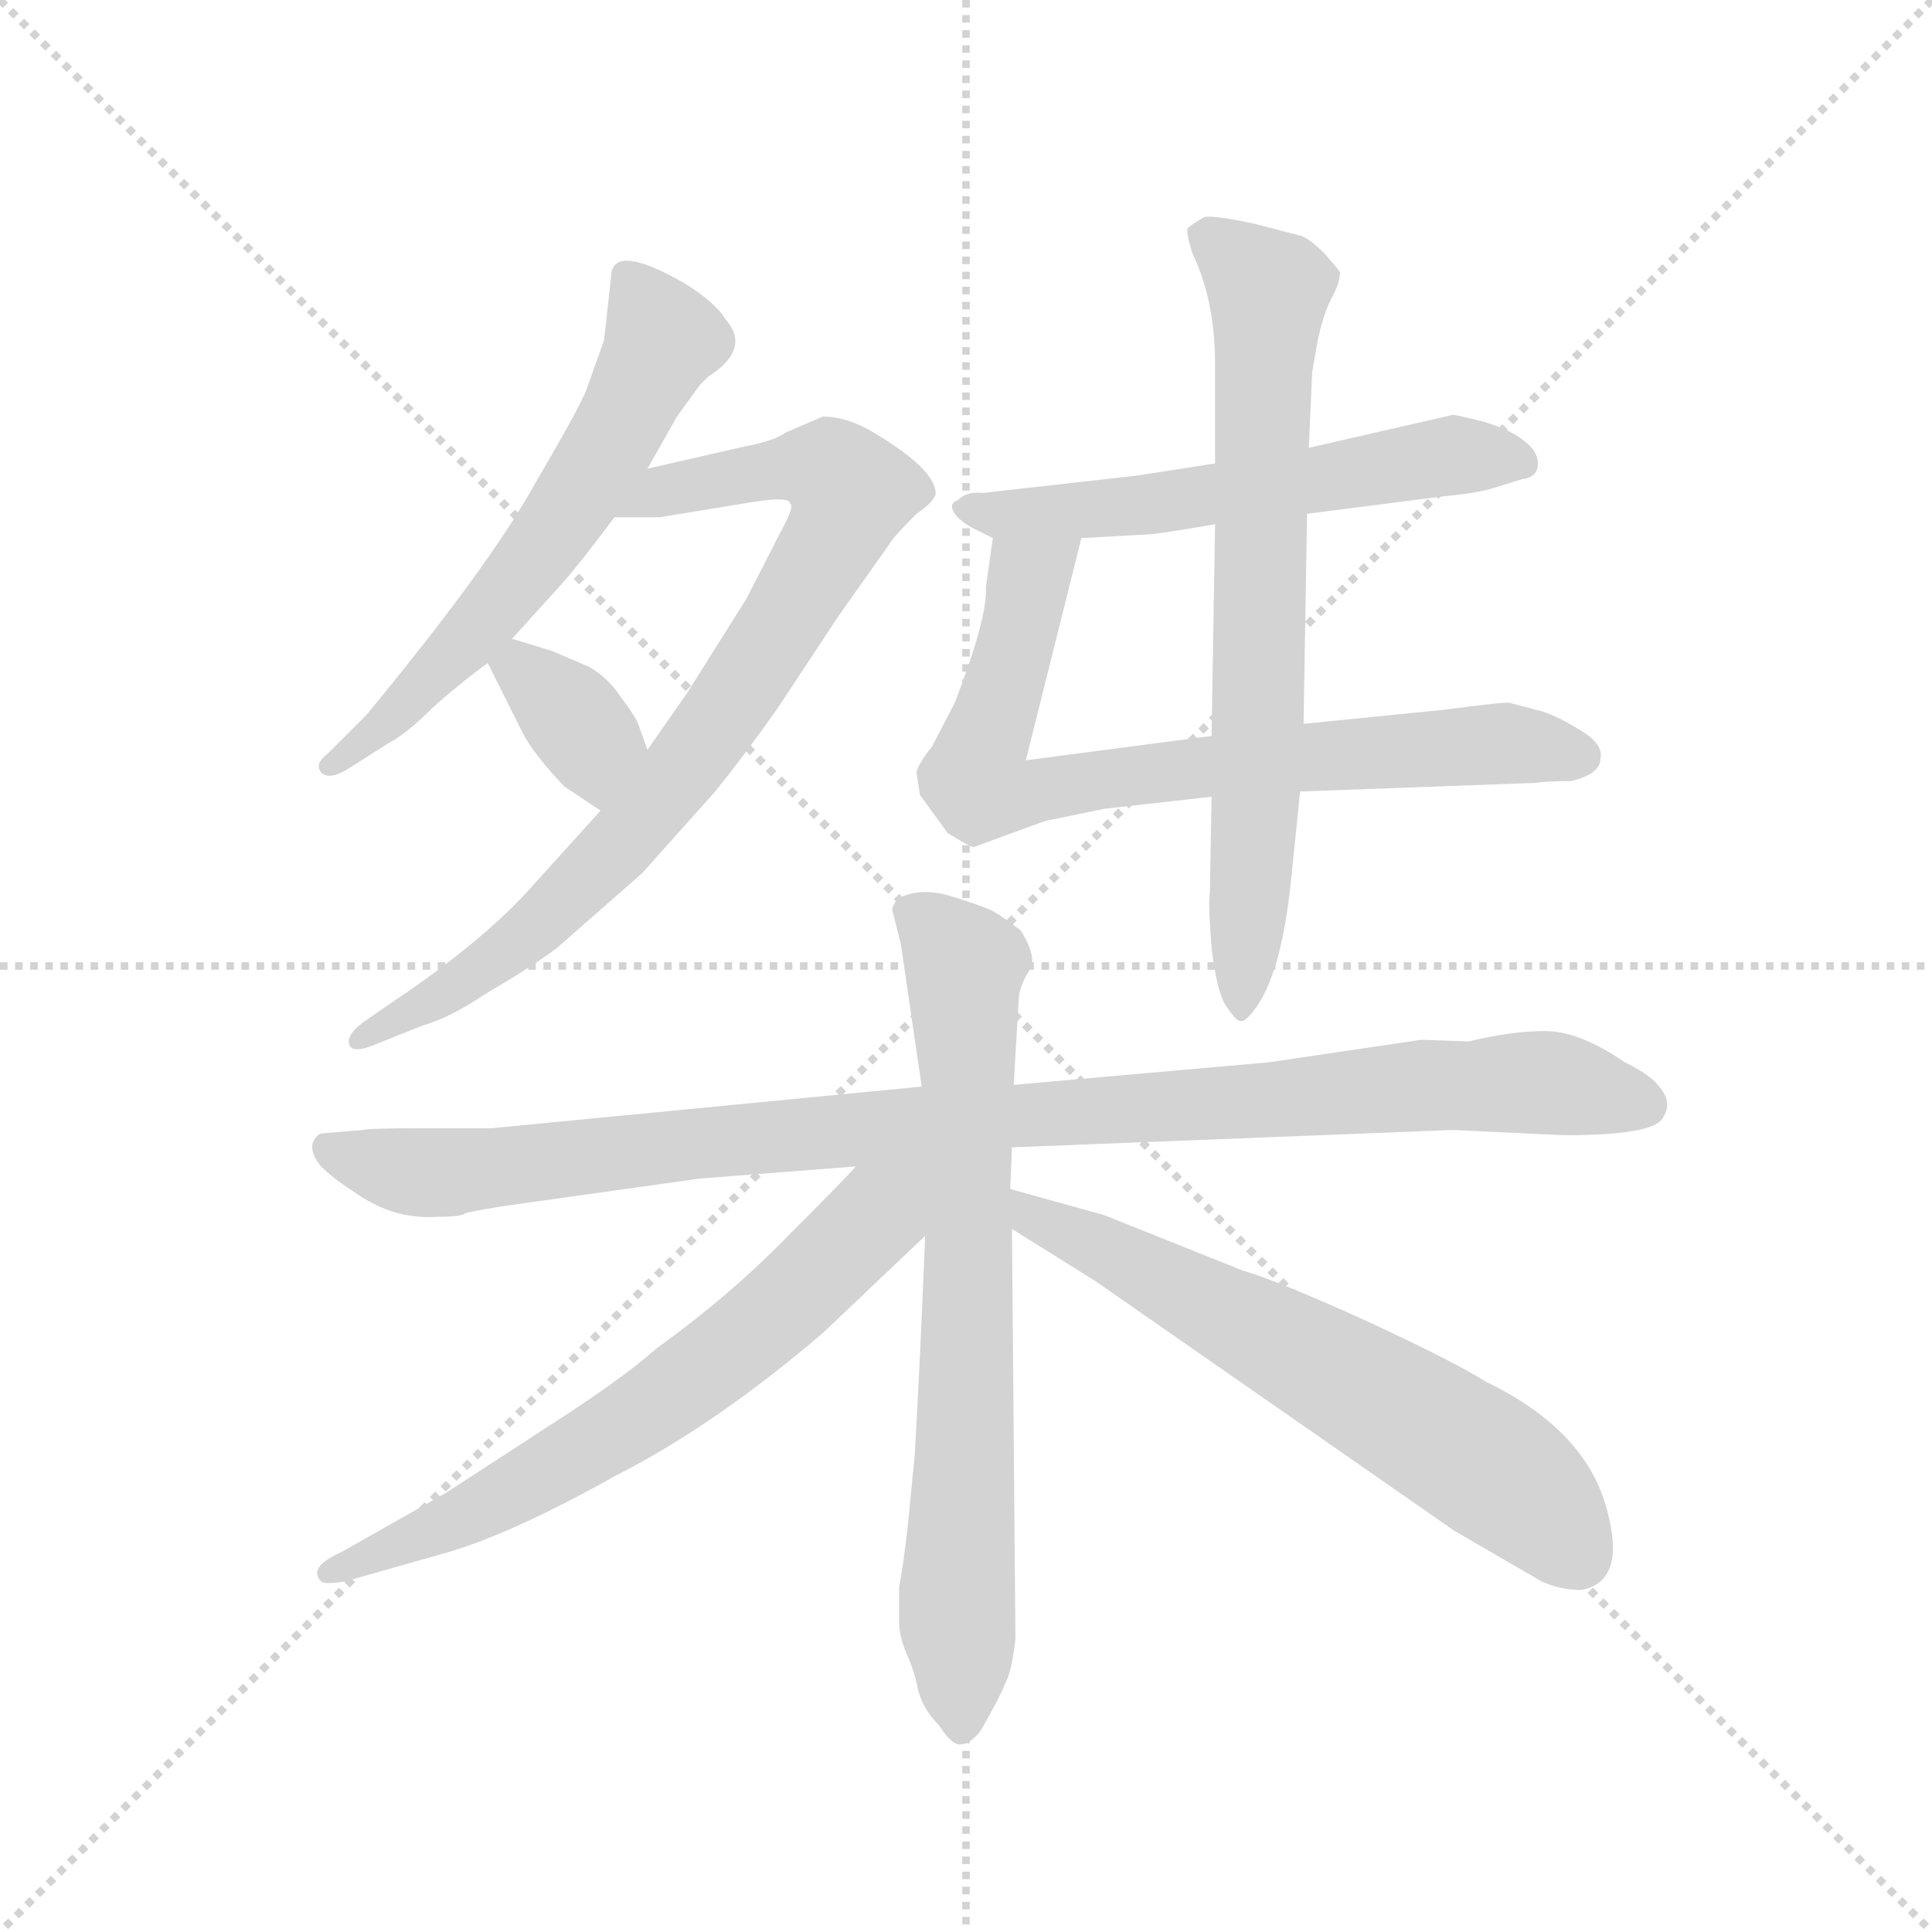 <svg version="1.1" viewBox="0 0 1024 1024" xmlns="http://www.w3.org/2000/svg">
  <g stroke="lightgray" stroke-dasharray="1,1" stroke-width="1" transform="scale(4, 4)">
    <line x1="0" y1="0" x2="256" y2="256"></line>
    <line x1="256" y1="0" x2="0" y2="256"></line>
    <line x1="128" y1="0" x2="128" y2="256"></line>
    <line x1="0" y1="128" x2="256" y2="128"></line>
  </g>
  <g transform="scale(0.92, -0.92) translate(60, -850)">
    <style type="text/css">
      
        @keyframes keyframes0 {
          from {
            stroke: blue;
            stroke-dashoffset: 611;
            stroke-width: 128;
          }
          67% {
            animation-timing-function: step-end;
            stroke: blue;
            stroke-dashoffset: 0;
            stroke-width: 128;
          }
          to {
            stroke: black;
            stroke-width: 1024;
          }
        }
        #make-me-a-hanzi-animation-0 {
          animation: keyframes0 0.747s both;
          animation-delay: 0s;
          animation-timing-function: linear;
        }
      
        @keyframes keyframes1 {
          from {
            stroke: blue;
            stroke-dashoffset: 828;
            stroke-width: 128;
          }
          73% {
            animation-timing-function: step-end;
            stroke: blue;
            stroke-dashoffset: 0;
            stroke-width: 128;
          }
          to {
            stroke: black;
            stroke-width: 1024;
          }
        }
        #make-me-a-hanzi-animation-1 {
          animation: keyframes1 0.924s both;
          animation-delay: 0.747s;
          animation-timing-function: linear;
        }
      
        @keyframes keyframes2 {
          from {
            stroke: blue;
            stroke-dashoffset: 353;
            stroke-width: 128;
          }
          53% {
            animation-timing-function: step-end;
            stroke: blue;
            stroke-dashoffset: 0;
            stroke-width: 128;
          }
          to {
            stroke: black;
            stroke-width: 1024;
          }
        }
        #make-me-a-hanzi-animation-2 {
          animation: keyframes2 0.537s both;
          animation-delay: 1.671s;
          animation-timing-function: linear;
        }
      
        @keyframes keyframes3 {
          from {
            stroke: blue;
            stroke-dashoffset: 576;
            stroke-width: 128;
          }
          65% {
            animation-timing-function: step-end;
            stroke: blue;
            stroke-dashoffset: 0;
            stroke-width: 128;
          }
          to {
            stroke: black;
            stroke-width: 1024;
          }
        }
        #make-me-a-hanzi-animation-3 {
          animation: keyframes3 0.719s both;
          animation-delay: 2.208s;
          animation-timing-function: linear;
        }
      
        @keyframes keyframes4 {
          from {
            stroke: blue;
            stroke-dashoffset: 758;
            stroke-width: 128;
          }
          71% {
            animation-timing-function: step-end;
            stroke: blue;
            stroke-dashoffset: 0;
            stroke-width: 128;
          }
          to {
            stroke: black;
            stroke-width: 1024;
          }
        }
        #make-me-a-hanzi-animation-4 {
          animation: keyframes4 0.867s both;
          animation-delay: 2.927s;
          animation-timing-function: linear;
        }
      
        @keyframes keyframes5 {
          from {
            stroke: blue;
            stroke-dashoffset: 715;
            stroke-width: 128;
          }
          70% {
            animation-timing-function: step-end;
            stroke: blue;
            stroke-dashoffset: 0;
            stroke-width: 128;
          }
          to {
            stroke: black;
            stroke-width: 1024;
          }
        }
        #make-me-a-hanzi-animation-5 {
          animation: keyframes5 0.832s both;
          animation-delay: 3.794s;
          animation-timing-function: linear;
        }
      
        @keyframes keyframes6 {
          from {
            stroke: blue;
            stroke-dashoffset: 1018;
            stroke-width: 128;
          }
          77% {
            animation-timing-function: step-end;
            stroke: blue;
            stroke-dashoffset: 0;
            stroke-width: 128;
          }
          to {
            stroke: black;
            stroke-width: 1024;
          }
        }
        #make-me-a-hanzi-animation-6 {
          animation: keyframes6 1.078s both;
          animation-delay: 4.626s;
          animation-timing-function: linear;
        }
      
        @keyframes keyframes7 {
          from {
            stroke: blue;
            stroke-dashoffset: 738;
            stroke-width: 128;
          }
          71% {
            animation-timing-function: step-end;
            stroke: blue;
            stroke-dashoffset: 0;
            stroke-width: 128;
          }
          to {
            stroke: black;
            stroke-width: 1024;
          }
        }
        #make-me-a-hanzi-animation-7 {
          animation: keyframes7 0.851s both;
          animation-delay: 5.704s;
          animation-timing-function: linear;
        }
      
        @keyframes keyframes8 {
          from {
            stroke: blue;
            stroke-dashoffset: 666;
            stroke-width: 128;
          }
          68% {
            animation-timing-function: step-end;
            stroke: blue;
            stroke-dashoffset: 0;
            stroke-width: 128;
          }
          to {
            stroke: black;
            stroke-width: 1024;
          }
        }
        #make-me-a-hanzi-animation-8 {
          animation: keyframes8 0.792s both;
          animation-delay: 6.555s;
          animation-timing-function: linear;
        }
      
        @keyframes keyframes9 {
          from {
            stroke: blue;
            stroke-dashoffset: 642;
            stroke-width: 128;
          }
          68% {
            animation-timing-function: step-end;
            stroke: blue;
            stroke-dashoffset: 0;
            stroke-width: 128;
          }
          to {
            stroke: black;
            stroke-width: 1024;
          }
        }
        #make-me-a-hanzi-animation-9 {
          animation: keyframes9 0.772s both;
          animation-delay: 7.347s;
          animation-timing-function: linear;
        }
      
    </style>
    
      <path d="M 292 690 L 288 654 L 278 626 Q 275 617 248 571 Q 222 524 151 438 L 129 416 Q 121 410 125 405 Q 130 400 142 408 L 164 422 Q 174 427 190 443 Q 207 458 221 468 L 235 482 L 264 514 Q 273 524 294 552 L 313 580 L 330 610 L 343 628 L 348 633 Q 373 649 358 666 Q 352 676 334 687 Q 292 711 292 690 Z" fill="lightgray"></path>
    
      <path d="M 286 383 L 248 341 Q 220 309 168 274 L 152 263 Q 140 255 141 249 Q 142 242 158 249 L 183 259 Q 200 264 219 277 Q 248 294 261 304 L 310 347 L 352 394 Q 369 415 388 442 L 423 495 L 452 536 Q 454 540 468 554 Q 477 560 479 565 Q 480 579 443 601 Q 428 610 414 610 L 393 601 Q 386 596 370 593 L 313 580 C 284 573 264 552 294 552 L 320 552 L 375 561 Q 395 564 395 560 Q 398 559 391 546 L 370 505 L 336 451 L 313 418 L 286 383 Z" fill="lightgray"></path>
    
      <path d="M 221 468 L 241 428 Q 247 416 265 397 L 286 383 C 311 366 323 390 313 418 L 308 432 Q 307 436 298 448 Q 290 460 279 466 L 258 475 L 235 482 C 210 490 210 490 221 468 Z" fill="lightgray"></path>
    
      <path d="M 693 554 L 771 564 Q 792 566 801 569 L 817 574 Q 826 575 826 583 Q 826 590 818 596 Q 811 602 795 607 Q 779 611 777 611 L 694 592 L 640 583 L 595 576 L 506 566 Q 497 567 492 562 Q 487 560 489 556 Q 491 551 500 546 L 512 540 L 563 540 L 599 542 Q 606 542 640 548 L 693 554 Z" fill="lightgray"></path>
    
      <path d="M 501 362 L 542 377 L 576 384 L 638 391 L 689 394 L 825 399 Q 830 400 845 400 Q 862 404 862 413 Q 864 421 851 429 Q 838 437 829 440 L 810 445 Q 809 446 771 441 L 691 433 L 638 426 L 531 412 L 563 540 C 570 569 516 570 512 540 L 508 512 Q 509 494 490 445 L 477 420 Q 469 410 468 405 L 470 392 L 486 370 Q 499 362 501 362 Z" fill="lightgray"></path>
    
      <path d="M 638 391 L 637 336 Q 636 329 638 304 Q 641 279 646 271 Q 652 262 654 262 Q 656 261 659 264 Q 678 283 684 345 L 689 394 L 691 433 L 693 554 L 694 592 L 696 636 L 699 653 Q 702 668 707 678 Q 712 687 712 693 Q 711 695 703 704 Q 695 712 690 714 L 663 721 Q 640 726 634 725 Q 625 720 624 718 Q 624 713 627 704 Q 640 677 640 640 L 640 583 L 640 548 L 638 426 L 638 391 Z" fill="lightgray"></path>
    
      <path d="M 471 224 L 223 200 L 183 200 Q 152 200 149 199 L 125 197 Q 122 196 120 191 Q 119 185 125 178 Q 132 171 143 164 Q 154 156 166 152 Q 179 148 192 149 Q 206 149 208 151 Q 211 152 229 155 L 343 171 L 433 178 L 523 189 L 777 199 L 841 196 Q 893 196 898 206 Q 903 214 898 221 Q 893 230 876 238 Q 850 256 830 256 Q 811 256 786 250 L 759 251 L 671 238 L 524 225 L 471 224 Z" fill="lightgray"></path>
    
      <path d="M 454 326 L 459 306 L 471 224 L 473 138 Q 470 64 467 12 L 463 -29 Q 460 -55 458 -64 L 458 -85 Q 458 -92 462 -102 Q 467 -113 469 -124 Q 472 -135 481 -144 Q 488 -155 493 -155 Q 499 -155 505 -147 Q 516 -128 519 -120 Q 523 -113 525 -94 L 523 142 L 522 165 L 523 189 L 524 225 L 527 276 Q 528 283 533 291 Q 538 298 528 314 Q 515 324 510 326 Q 506 328 487 334 Q 469 339 457 332 Q 454 328 454 326 Z" fill="lightgray"></path>
    
      <path d="M 433 178 Q 428 172 394 138 Q 361 104 318 73 Q 299 56 257 29 L 197 -10 L 137 -44 Q 117 -53 125 -61 Q 127 -63 139 -61 L 199 -44 Q 236 -33 295 0 Q 352 29 414 82 L 473 138 C 518 181 470 218 433 178 Z" fill="lightgray"></path>
    
      <path d="M 523 142 L 571 112 L 778 -32 L 828 -61 Q 839 -66 851 -66 Q 878 -61 865 -17 Q 852 27 796 54 Q 777 66 725 90 Q 674 113 656 118 L 576 150 L 522 165 C 493 173 498 158 523 142 Z" fill="lightgray"></path>
    
    
      <clipPath id="make-me-a-hanzi-clip-0">
        <path d="M 292 690 L 288 654 L 278 626 Q 275 617 248 571 Q 222 524 151 438 L 129 416 Q 121 410 125 405 Q 130 400 142 408 L 164 422 Q 174 427 190 443 Q 207 458 221 468 L 235 482 L 264 514 Q 273 524 294 552 L 313 580 L 330 610 L 343 628 L 348 633 Q 373 649 358 666 Q 352 676 334 687 Q 292 711 292 690 Z"></path>
      </clipPath>
      <path clip-path="url(#make-me-a-hanzi-clip-0)" d="M 303 690 L 322 654 L 283 580 L 212 484 L 130 409" fill="none" id="make-me-a-hanzi-animation-0" stroke-dasharray="483 966" stroke-linecap="round"></path>
    
      <clipPath id="make-me-a-hanzi-clip-1">
        <path d="M 286 383 L 248 341 Q 220 309 168 274 L 152 263 Q 140 255 141 249 Q 142 242 158 249 L 183 259 Q 200 264 219 277 Q 248 294 261 304 L 310 347 L 352 394 Q 369 415 388 442 L 423 495 L 452 536 Q 454 540 468 554 Q 477 560 479 565 Q 480 579 443 601 Q 428 610 414 610 L 393 601 Q 386 596 370 593 L 313 580 C 284 573 264 552 294 552 L 320 552 L 375 561 Q 395 564 395 560 Q 398 559 391 546 L 370 505 L 336 451 L 313 418 L 286 383 Z"></path>
      </clipPath>
      <path clip-path="url(#make-me-a-hanzi-clip-1)" d="M 301 554 L 325 567 L 401 581 L 418 579 L 430 567 L 381 475 L 300 366 L 219 292 L 146 251" fill="none" id="make-me-a-hanzi-animation-1" stroke-dasharray="700 1400" stroke-linecap="round"></path>
    
      <clipPath id="make-me-a-hanzi-clip-2">
        <path d="M 221 468 L 241 428 Q 247 416 265 397 L 286 383 C 311 366 323 390 313 418 L 308 432 Q 307 436 298 448 Q 290 460 279 466 L 258 475 L 235 482 C 210 490 210 490 221 468 Z"></path>
      </clipPath>
      <path clip-path="url(#make-me-a-hanzi-clip-2)" d="M 231 465 L 240 465 L 278 426 L 285 393" fill="none" id="make-me-a-hanzi-animation-2" stroke-dasharray="225 450" stroke-linecap="round"></path>
    
      <clipPath id="make-me-a-hanzi-clip-3">
        <path d="M 693 554 L 771 564 Q 792 566 801 569 L 817 574 Q 826 575 826 583 Q 826 590 818 596 Q 811 602 795 607 Q 779 611 777 611 L 694 592 L 640 583 L 595 576 L 506 566 Q 497 567 492 562 Q 487 560 489 556 Q 491 551 500 546 L 512 540 L 563 540 L 599 542 Q 606 542 640 548 L 693 554 Z"></path>
      </clipPath>
      <path clip-path="url(#make-me-a-hanzi-clip-3)" d="M 498 555 L 611 560 L 784 588 L 815 585" fill="none" id="make-me-a-hanzi-animation-3" stroke-dasharray="448 896" stroke-linecap="round"></path>
    
      <clipPath id="make-me-a-hanzi-clip-4">
        <path d="M 501 362 L 542 377 L 576 384 L 638 391 L 689 394 L 825 399 Q 830 400 845 400 Q 862 404 862 413 Q 864 421 851 429 Q 838 437 829 440 L 810 445 Q 809 446 771 441 L 691 433 L 638 426 L 531 412 L 563 540 C 570 569 516 570 512 540 L 508 512 Q 509 494 490 445 L 477 420 Q 469 410 468 405 L 470 392 L 486 370 Q 499 362 501 362 Z"></path>
      </clipPath>
      <path clip-path="url(#make-me-a-hanzi-clip-4)" d="M 557 534 L 532 516 L 504 414 L 505 396 L 529 392 L 633 409 L 784 421 L 850 415" fill="none" id="make-me-a-hanzi-animation-4" stroke-dasharray="630 1260" stroke-linecap="round"></path>
    
      <clipPath id="make-me-a-hanzi-clip-5">
        <path d="M 638 391 L 637 336 Q 636 329 638 304 Q 641 279 646 271 Q 652 262 654 262 Q 656 261 659 264 Q 678 283 684 345 L 689 394 L 691 433 L 693 554 L 694 592 L 696 636 L 699 653 Q 702 668 707 678 Q 712 687 712 693 Q 711 695 703 704 Q 695 712 690 714 L 663 721 Q 640 726 634 725 Q 625 720 624 718 Q 624 713 627 704 Q 640 677 640 640 L 640 583 L 640 548 L 638 426 L 638 391 Z"></path>
      </clipPath>
      <path clip-path="url(#make-me-a-hanzi-clip-5)" d="M 635 713 L 670 681 L 664 390 L 654 270" fill="none" id="make-me-a-hanzi-animation-5" stroke-dasharray="587 1174" stroke-linecap="round"></path>
    
      <clipPath id="make-me-a-hanzi-clip-6">
        <path d="M 471 224 L 223 200 L 183 200 Q 152 200 149 199 L 125 197 Q 122 196 120 191 Q 119 185 125 178 Q 132 171 143 164 Q 154 156 166 152 Q 179 148 192 149 Q 206 149 208 151 Q 211 152 229 155 L 343 171 L 433 178 L 523 189 L 777 199 L 841 196 Q 893 196 898 206 Q 903 214 898 221 Q 893 230 876 238 Q 850 256 830 256 Q 811 256 786 250 L 759 251 L 671 238 L 524 225 L 471 224 Z"></path>
      </clipPath>
      <path clip-path="url(#make-me-a-hanzi-clip-6)" d="M 130 188 L 196 174 L 450 202 L 765 225 L 832 226 L 887 214" fill="none" id="make-me-a-hanzi-animation-6" stroke-dasharray="890 1780" stroke-linecap="round"></path>
    
      <clipPath id="make-me-a-hanzi-clip-7">
        <path d="M 454 326 L 459 306 L 471 224 L 473 138 Q 470 64 467 12 L 463 -29 Q 460 -55 458 -64 L 458 -85 Q 458 -92 462 -102 Q 467 -113 469 -124 Q 472 -135 481 -144 Q 488 -155 493 -155 Q 499 -155 505 -147 Q 516 -128 519 -120 Q 523 -113 525 -94 L 523 142 L 522 165 L 523 189 L 524 225 L 527 276 Q 528 283 533 291 Q 538 298 528 314 Q 515 324 510 326 Q 506 328 487 334 Q 469 339 457 332 Q 454 328 454 326 Z"></path>
      </clipPath>
      <path clip-path="url(#make-me-a-hanzi-clip-7)" d="M 466 324 L 496 294 L 498 87 L 491 -66 L 495 -145" fill="none" id="make-me-a-hanzi-animation-7" stroke-dasharray="610 1220" stroke-linecap="round"></path>
    
      <clipPath id="make-me-a-hanzi-clip-8">
        <path d="M 433 178 Q 428 172 394 138 Q 361 104 318 73 Q 299 56 257 29 L 197 -10 L 137 -44 Q 117 -53 125 -61 Q 127 -63 139 -61 L 199 -44 Q 236 -33 295 0 Q 352 29 414 82 L 473 138 C 518 181 470 218 433 178 Z"></path>
      </clipPath>
      <path clip-path="url(#make-me-a-hanzi-clip-8)" d="M 466 175 L 391 97 L 312 36 L 221 -17 L 132 -56" fill="none" id="make-me-a-hanzi-animation-8" stroke-dasharray="538 1076" stroke-linecap="round"></path>
    
      <clipPath id="make-me-a-hanzi-clip-9">
        <path d="M 523 142 L 571 112 L 778 -32 L 828 -61 Q 839 -66 851 -66 Q 878 -61 865 -17 Q 852 27 796 54 Q 777 66 725 90 Q 674 113 656 118 L 576 150 L 522 165 C 493 173 498 158 523 142 Z"></path>
      </clipPath>
      <path clip-path="url(#make-me-a-hanzi-clip-9)" d="M 528 159 L 534 148 L 576 131 L 763 28 L 819 -11 L 849 -46" fill="none" id="make-me-a-hanzi-animation-9" stroke-dasharray="514 1028" stroke-linecap="round"></path>
    
  </g>
</svg>